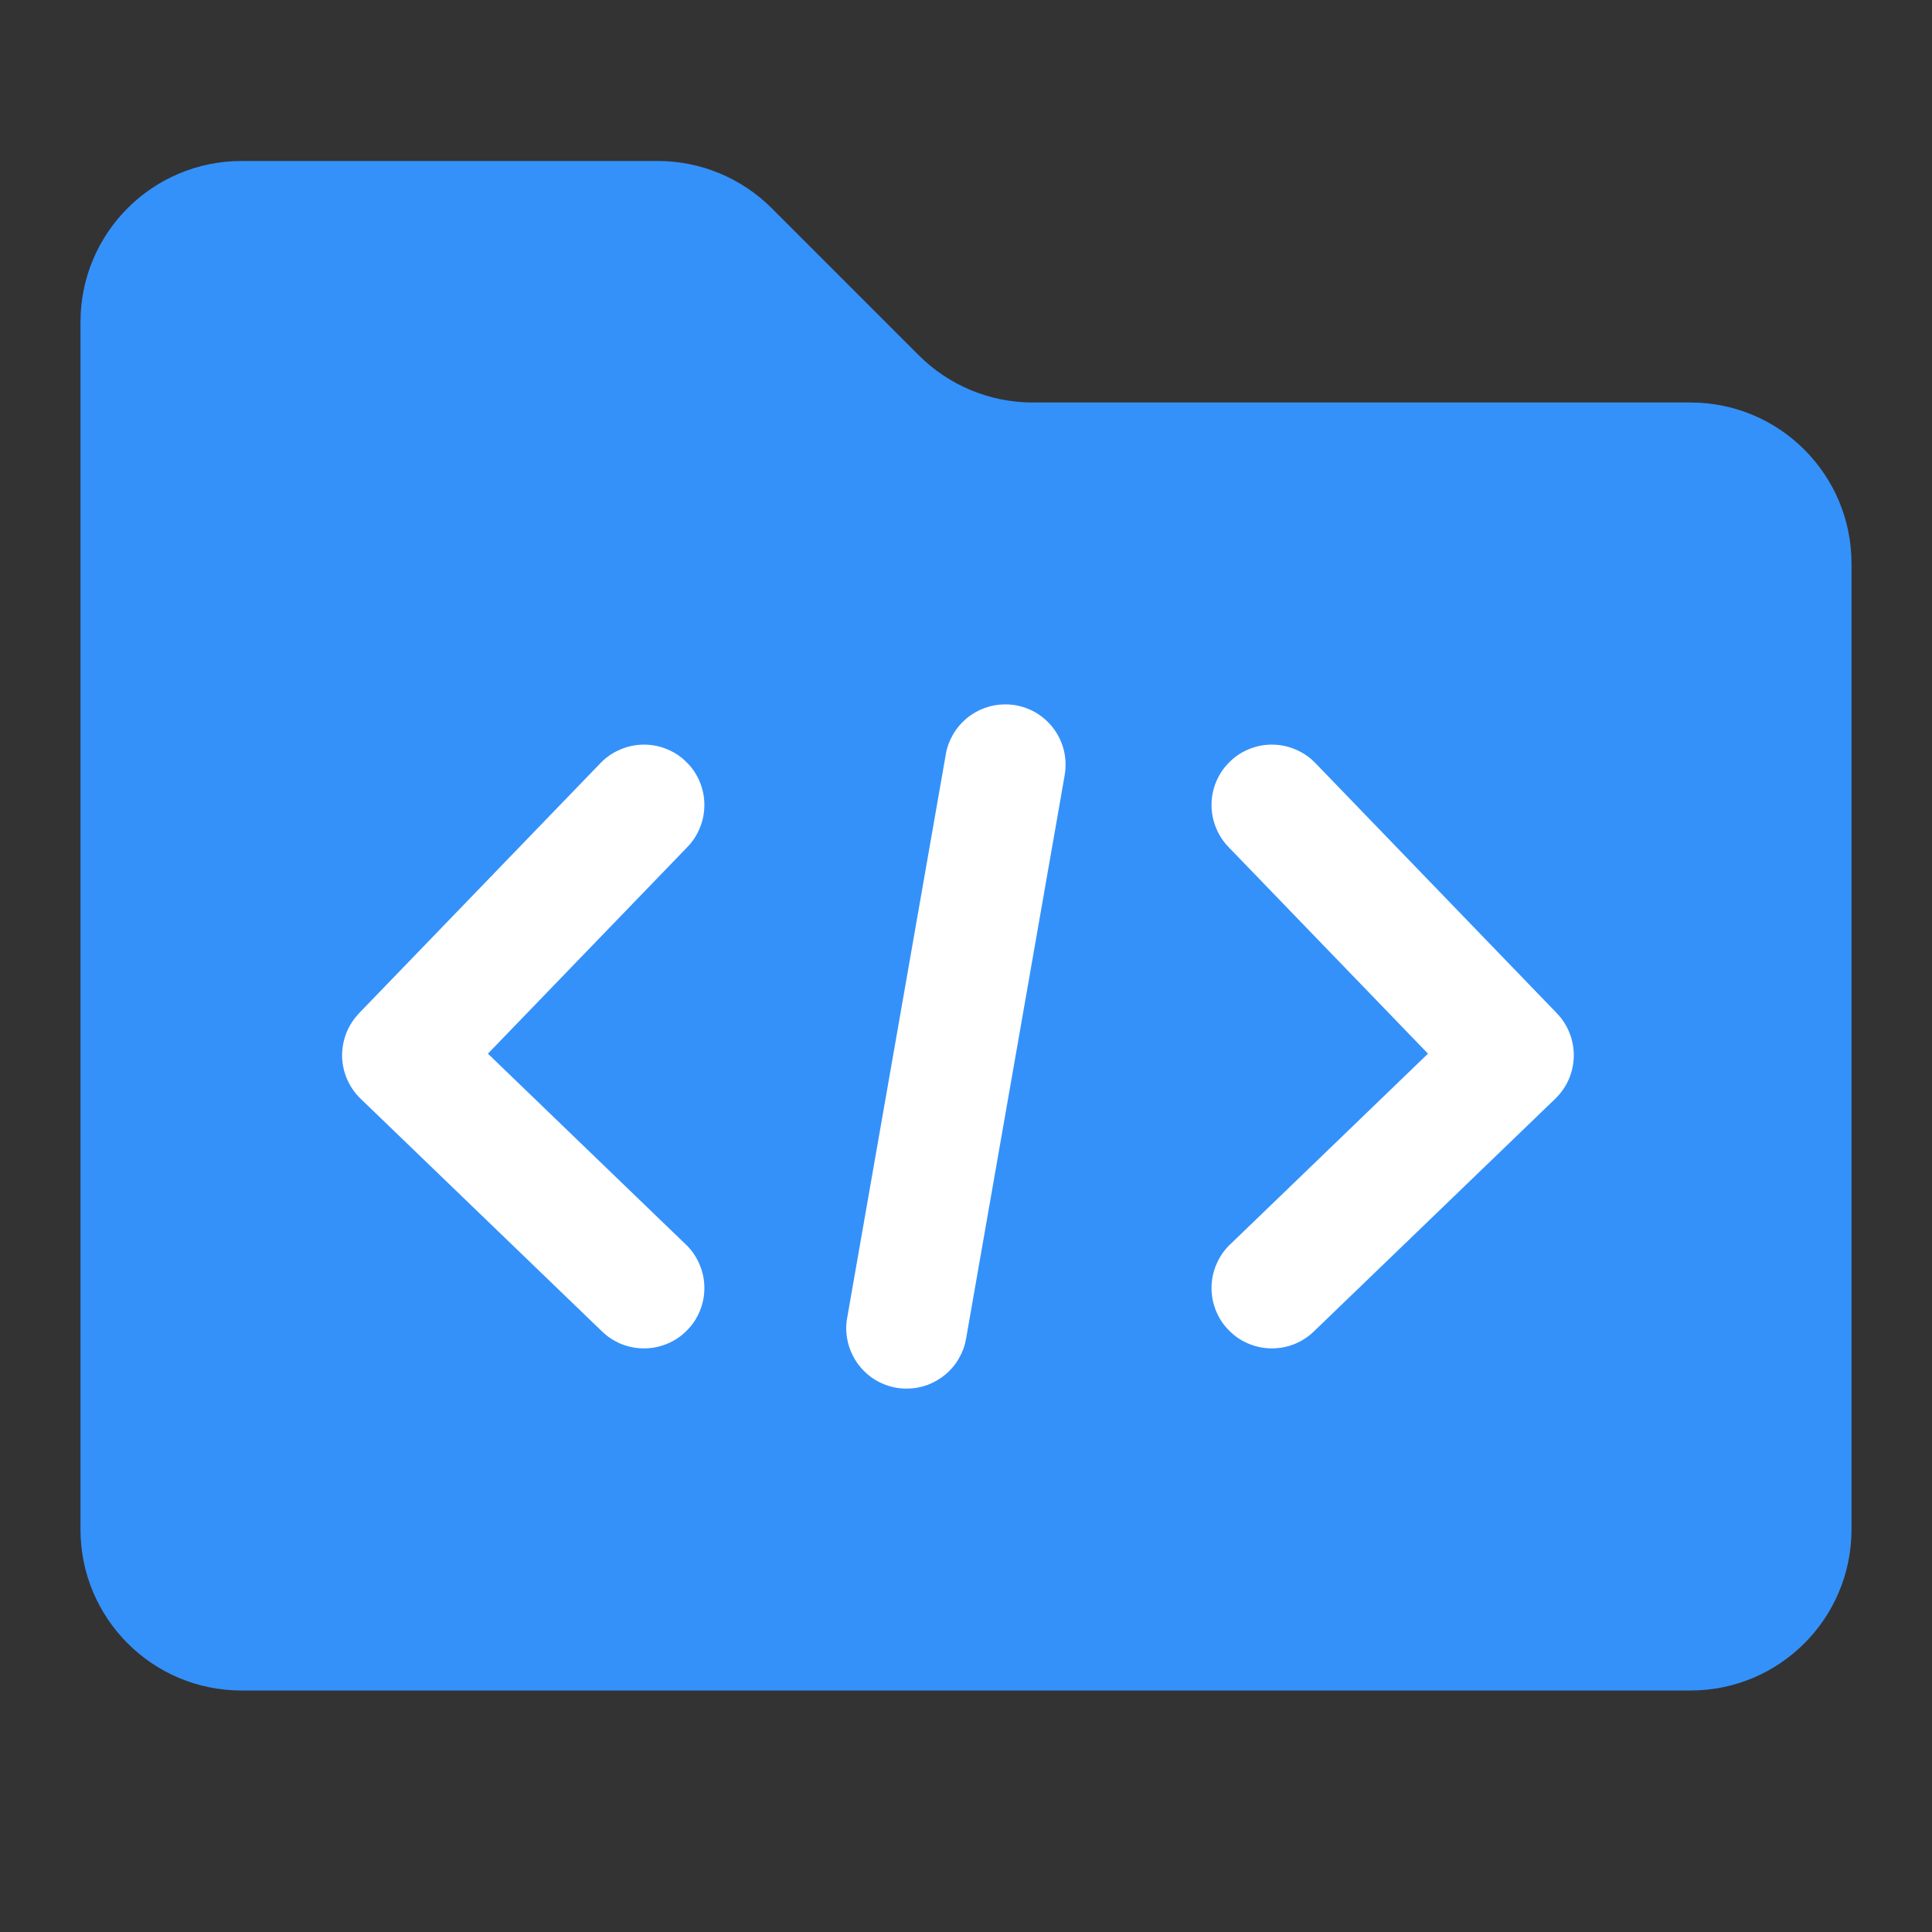 <svg xmlns="http://www.w3.org/2000/svg" xmlns:xlink="http://www.w3.org/1999/xlink" fill="none" version="1.1" width="24" height="24" viewBox="0 0 24 24"><rect x="0" y="0" width="24" height="24" fill="#333333" stroke="none"/><defs><clipPath id="master_svg0_630_28799"><rect x="0" y="0" width="24" height="24" rx="0"/></clipPath></defs><g clip-path="url(#master_svg0_630_28799)"><g><path d="M8.172,2L3,2C1.895,2,1,2.895,1,4L1,19C1,20.105,1.895,21,3,21L21,21C22.105,21,23,20.105,23,19L23,7C23,5.895,22.105,5,21,5L12.828,5C12.298,5,11.789,4.789,11.414,4.414L9.586,2.586C9.211,2.211,8.702,2,8.172,2" fill="#3491FA" fill-opacity="1"/></g><g><path d="M8.54,10.521Q8.641,10.416,8.695,10.281Q8.75,10.146,8.75,10Q8.75,9.926,8.736,9.854Q8.721,9.781,8.693,9.713Q8.665,9.645,8.624,9.583Q8.583,9.522,8.53,9.47Q8.478,9.417,8.417,9.376Q8.355,9.335,8.287,9.307Q8.219,9.279,8.146,9.264Q8.074,9.25,8,9.25Q7.847,9.25,7.707,9.31Q7.566,9.369,7.46,9.479L7.46,9.479L4.46,12.587L4.46,12.588Q4.409,12.641,4.369,12.703Q4.329,12.765,4.302,12.834Q4.275,12.903,4.262,12.975Q4.249,13.048,4.25,13.122Q4.251,13.196,4.267,13.268Q4.283,13.34,4.312,13.408Q4.342,13.475,4.384,13.536Q4.426,13.597,4.479,13.648L7.479,16.54Q7.584,16.641,7.719,16.696Q7.854,16.75,8,16.75Q8.074,16.75,8.146,16.736Q8.219,16.721,8.287,16.693Q8.355,16.665,8.417,16.624Q8.478,16.583,8.53,16.53Q8.583,16.478,8.624,16.417Q8.665,16.355,8.693,16.287Q8.721,16.219,8.736,16.146Q8.75,16.074,8.75,16Q8.75,15.847,8.69,15.707Q8.63,15.566,8.521,15.46L8.52,15.46L6.061,13.089L8.54,10.521L8.54,10.521Z" fill-rule="evenodd" fill="#FFFFFF" fill-opacity="1"/></g><g><path d="M16.34,9.479L19.34,12.587L19.34,12.588Q19.444,12.695,19.498,12.834Q19.553,12.973,19.55,13.122Q19.547,13.271,19.488,13.408Q19.428,13.544,19.321,13.648L16.321,16.54Q16.216,16.641,16.081,16.696Q15.946,16.75,15.8,16.75Q15.726,16.75,15.654,16.736Q15.581,16.721,15.513,16.693Q15.445,16.665,15.383,16.624Q15.322,16.583,15.27,16.53Q15.217,16.478,15.176,16.417Q15.135,16.355,15.107,16.287Q15.079,16.219,15.064,16.146Q15.05,16.074,15.05,16Q15.05,15.847,15.11,15.707Q15.17,15.566,15.279,15.46L15.28,15.46L17.739,13.089L15.26,10.521L15.26,10.521Q15.159,10.416,15.105,10.281Q15.05,10.146,15.05,10Q15.05,9.926,15.064,9.854Q15.079,9.781,15.107,9.713Q15.135,9.645,15.176,9.583Q15.217,9.522,15.27,9.47Q15.322,9.417,15.383,9.376Q15.445,9.335,15.513,9.307Q15.581,9.279,15.654,9.264Q15.726,9.25,15.8,9.25Q15.953,9.25,16.093,9.31Q16.234,9.369,16.34,9.479L16.34,9.479Z" fill-rule="evenodd" fill="#FFFFFF" fill-opacity="1"/></g><g><path d="M13.226,9.629Q13.237,9.565,13.237,9.5Q13.237,9.426,13.223,9.354Q13.209,9.281,13.18,9.213Q13.152,9.145,13.111,9.083Q13.07,9.022,13.018,8.97Q12.966,8.917,12.904,8.876Q12.843,8.835,12.775,8.807Q12.706,8.779,12.634,8.764Q12.561,8.75,12.487,8.75Q12.422,8.75,12.357,8.761Q12.292,8.773,12.231,8.795Q12.169,8.818,12.112,8.851Q12.055,8.884,12.005,8.926Q11.955,8.968,11.913,9.018Q11.87,9.069,11.838,9.126Q11.805,9.183,11.782,9.244Q11.76,9.306,11.749,9.371L10.524,16.371Q10.512,16.435,10.512,16.5Q10.512,16.574,10.527,16.646Q10.541,16.719,10.57,16.787Q10.598,16.855,10.639,16.917Q10.68,16.978,10.732,17.03Q10.784,17.083,10.846,17.124Q10.907,17.165,10.975,17.193Q11.044,17.221,11.116,17.236Q11.189,17.25,11.262,17.25Q11.328,17.25,11.393,17.239Q11.458,17.227,11.519,17.205Q11.581,17.182,11.638,17.149Q11.695,17.116,11.745,17.074Q11.795,17.032,11.837,16.982Q11.88,16.931,11.912,16.874Q11.945,16.817,11.968,16.756Q11.99,16.694,12.001,16.629L13.226,9.629Z" fill-rule="evenodd" fill="#FFFFFF" fill-opacity="1"/></g></g></svg>